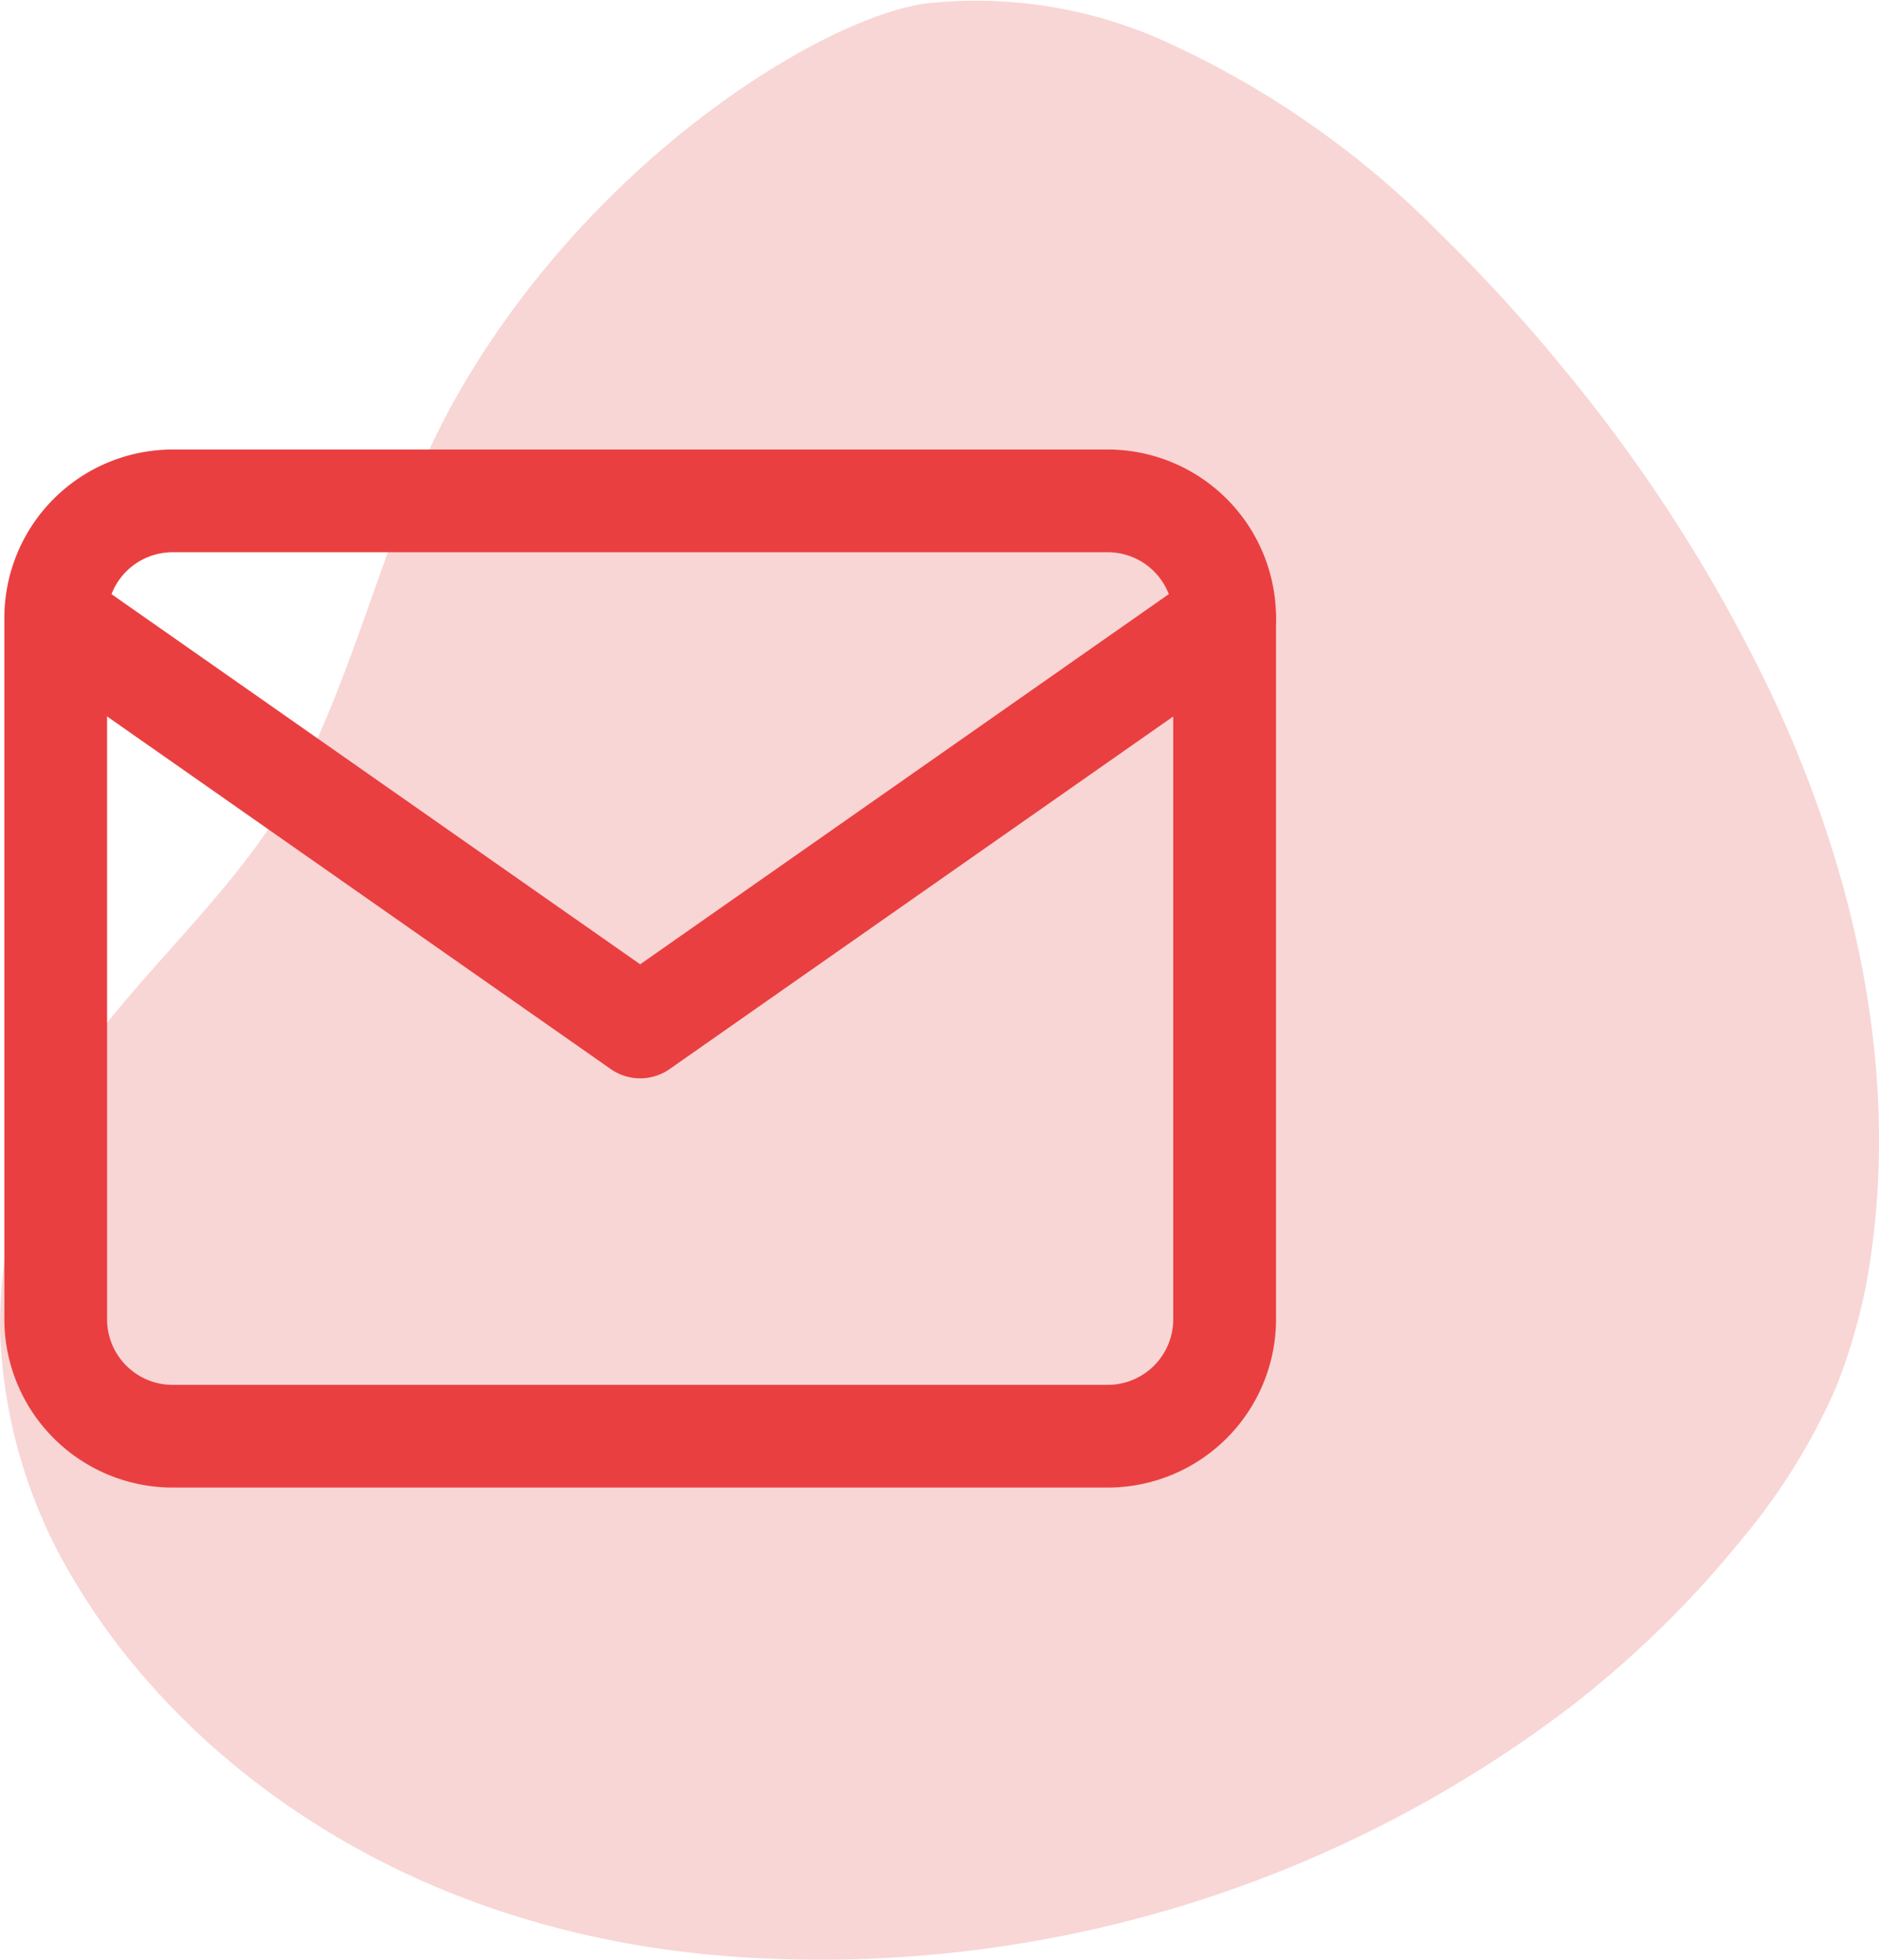 <svg xmlns="http://www.w3.org/2000/svg" width="71.662" height="74.717" viewBox="0 0 71.662 74.717">
  <g id="Group_74" data-name="Group 74" transform="translate(-329 -394.643)">
    <path id="Path_102" data-name="Path 102" d="M262.249,319.8a19.618,19.618,0,0,1-2.957-9.818,18.964,18.964,0,0,1,1.964-8.464,14.581,14.581,0,0,1,1.385-2.237c2.526-3.448,6.246-6.581,8.184-10.555,2.385-4.9,3.346-9.77,5.813-14.161,5.113-9.1,13.923-14.51,17.925-15.1a17.523,17.523,0,0,1,9.593,1.643,35.02,35.02,0,0,1,9.97,7.041,63.262,63.262,0,0,1,4.819,5.263,59.832,59.832,0,0,1,7.836,12.232c3.133,6.61,4.882,14.034,3.9,21.283a21.585,21.585,0,0,1-1.382,5.33,23.853,23.853,0,0,1-3.55,5.724,39.543,39.543,0,0,1-6.64,6.484,47.213,47.213,0,0,1-30.442,9.542C275.073,333.5,266.279,326.457,262.249,319.8Z" transform="translate(69.709 135.314)" fill="#f8d6d5"/>
    <g id="email" transform="translate(329.168 411.782)">
      <g id="Group_26" data-name="Group 26" transform="translate(0 0)">
        <g id="Group_25" data-name="Group 25" transform="translate(0 0)">
          <path id="Path_100" data-name="Path 100" d="M42.079,47.065H6.418A6.424,6.424,0,0,0,0,53.481V80.227a6.424,6.424,0,0,0,6.416,6.416H42.079A6.424,6.424,0,0,0,48.5,80.227V53.481A6.424,6.424,0,0,0,42.079,47.065Zm2.5,33.162a2.5,2.5,0,0,1-2.5,2.5H6.418a2.5,2.5,0,0,1-2.5-2.5V53.481a2.5,2.5,0,0,1,2.5-2.5H42.079a2.5,2.5,0,0,1,2.5,2.5Z" transform="translate(-0.002 -47.065)" fill="#ea3f40"/>
        </g>
      </g>
      <g id="Group_28" data-name="Group 28" transform="translate(0 4.457)">
        <g id="Group_27" data-name="Group 27" transform="translate(0 0)">
          <path id="Path_101" data-name="Path 101" d="M48.14,94.961a1.959,1.959,0,0,0-2.728-.481L24.248,109.295,3.083,94.48A1.959,1.959,0,0,0,.837,97.689l22.288,15.6a1.959,1.959,0,0,0,2.247,0l22.288-15.6A1.959,1.959,0,0,0,48.14,94.961Z" transform="translate(-0.001 -94.125)" fill="#ea3f40"/>
        </g>
      </g>
    </g>
  </g>
</svg>
